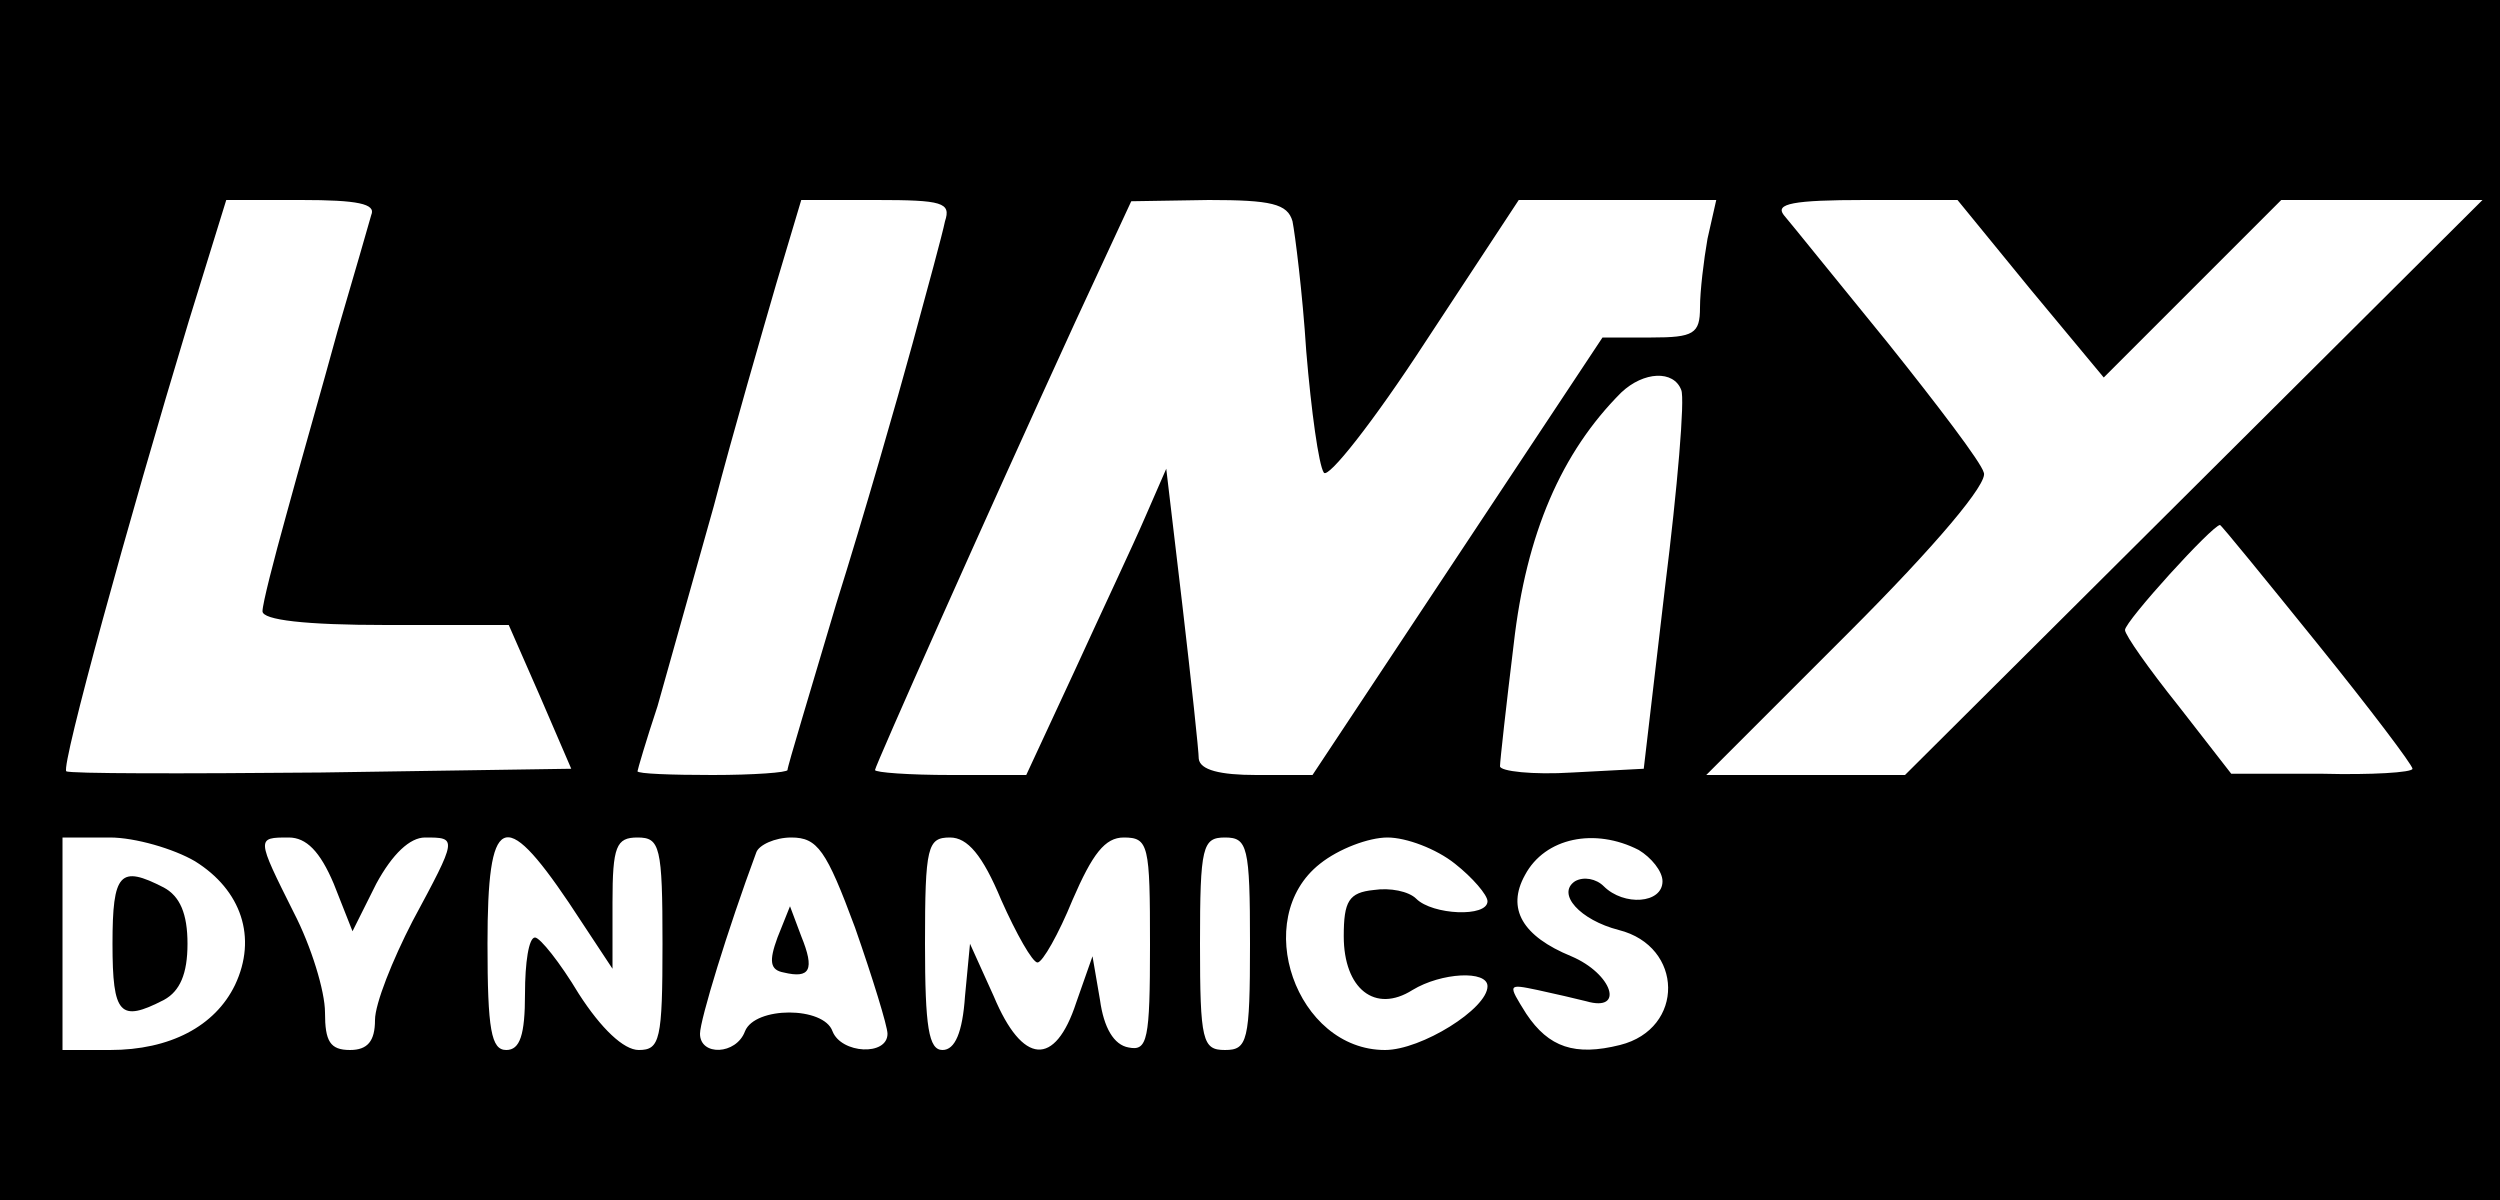 <?xml version="1.0" standalone="no"?>
<!DOCTYPE svg PUBLIC "-//W3C//DTD SVG 20010904//EN"
 "http://www.w3.org/TR/2001/REC-SVG-20010904/DTD/svg10.dtd">
<svg version="1.0" xmlns="http://www.w3.org/2000/svg"
 width="200pt" height="96pt" viewBox="0 0 200 96"
 preserveAspectRatio="xMidYMid meet">

<g transform="translate(0,96) scale(0.1,-0.1)"
fill="#000000" stroke="none">
<path d="M0 480 l0 -480 1000 0 1000 0 0 480 0 480 -1000 0 -1000 0 0 -480z
m297 308 c-2 -7 -14 -49 -27 -93 -12 -44 -31 -110 -41 -147 -10 -36 -19 -71
-19 -77 0 -7 34 -11 99 -11 l98 0 25 -57 25 -58 -200 -3 c-110 -1 -202 -1
-204 1 -4 5 49 198 98 360 l30 97 60 0 c45 0 60 -3 56 -12z m459 -5 c-2 -10
-14 -54 -26 -98 -12 -44 -39 -138 -61 -208 -21 -71 -39 -130 -39 -133 0 -2
-27 -4 -60 -4 -33 0 -60 1 -60 3 0 1 7 25 16 52 8 28 28 100 45 160 16 61 39
140 50 178 l20 67 60 0 c53 0 60 -2 55 -17z m278 0 c2 -10 8 -57 11 -104 4
-48 10 -91 14 -97 3 -6 40 41 81 104 l75 114 79 0 79 0 -7 -31 c-3 -17 -6 -42
-6 -55 0 -21 -5 -24 -39 -24 l-39 0 -116 -175 -116 -175 -45 0 c-29 0 -45 4
-46 13 0 6 -6 62 -13 122 l-13 110 -17 -39 c-9 -21 -35 -76 -56 -122 l-39 -84
-60 0 c-34 0 -61 2 -61 4 0 3 88 201 160 358 l45 97 62 1 c50 0 63 -3 67 -17z
m590 -54 l59 -71 71 71 71 71 81 0 80 0 -231 -230 -231 -230 -79 0 -80 0 114
114 c70 70 112 120 108 128 -2 8 -37 54 -77 104 -40 49 -77 95 -83 102 -7 9 7
12 65 12 l74 0 58 -71z m-279 -81 c3 -7 -3 -78 -13 -158 l-17 -145 -57 -3
c-32 -2 -58 1 -58 5 0 4 5 49 11 98 10 88 38 153 86 201 18 17 42 18 48 2z
m509 -203 c42 -52 76 -97 76 -100 0 -3 -33 -5 -72 -4 l-73 0 -42 54 c-24 30
-43 57 -43 61 0 7 70 84 76 84 1 0 36 -43 78 -95z m-1698 -174 c37 -23 50 -61
32 -99 -16 -33 -52 -52 -100 -52 l-38 0 0 85 0 85 38 0 c20 0 51 -9 68 -19z
m111 -18 l15 -38 19 38 c13 24 27 37 39 37 26 0 26 0 -10 -67 -16 -31 -30 -66
-30 -79 0 -17 -6 -24 -20 -24 -16 0 -20 7 -20 30 0 17 -11 53 -25 80 -30 60
-30 60 -4 60 14 0 25 -11 36 -37z m188 -15 l35 -53 0 53 c0 45 3 52 20 52 18
0 20 -7 20 -85 0 -77 -2 -85 -19 -85 -12 0 -30 17 -48 45 -15 25 -31 45 -35
45 -5 0 -8 -20 -8 -45 0 -33 -4 -45 -15 -45 -12 0 -15 16 -15 85 0 104 13 110
65 33z m229 -20 c14 -40 26 -79 26 -85 0 -18 -37 -16 -44 2 -7 20 -62 20 -70
0 -7 -19 -36 -20 -36 -2 0 11 22 83 45 145 2 6 15 12 28 12 21 0 28 -10 51
-72z m117 22 c12 -27 25 -50 29 -50 4 0 17 23 28 50 16 37 26 50 41 50 20 0
21 -6 21 -86 0 -76 -2 -85 -17 -82 -12 2 -20 16 -23 38 l-6 35 -13 -37 c-17
-52 -43 -50 -66 5 l-19 42 -4 -42 c-2 -29 -8 -43 -18 -43 -11 0 -14 18 -14 85
0 78 2 85 20 85 14 0 26 -14 41 -50z m199 -35 c0 -78 -2 -85 -20 -85 -18 0
-20 7 -20 85 0 78 2 85 20 85 18 0 20 -7 20 -85z m164 64 c14 -11 26 -25 26
-30 0 -13 -44 -11 -57 2 -6 6 -21 9 -34 7 -20 -2 -24 -9 -24 -37 0 -42 25 -62
55 -43 23 14 60 16 60 3 0 -18 -53 -51 -82 -51 -71 0 -108 105 -52 149 15 12
39 21 54 21 15 0 39 -9 54 -21z m147 11 c10 -6 19 -17 19 -25 0 -18 -31 -20
-47 -4 -6 6 -16 8 -23 4 -15 -10 4 -31 35 -39 52 -13 53 -79 1 -92 -36 -9 -57
-2 -75 25 -15 24 -15 24 9 19 14 -3 31 -7 39 -9 31 -9 21 22 -12 36 -39 16
-52 38 -37 65 16 30 56 38 91 20z"/>
<path d="M90 205 c0 -57 6 -63 41 -45 13 7 19 21 19 45 0 24 -6 38 -19 45 -35
18 -41 12 -41 -45z"/>
<path d="M622 210 c-7 -19 -6 -26 5 -28 21 -5 25 2 14 29 l-9 24 -10 -25z"/>
</g>
</svg>
